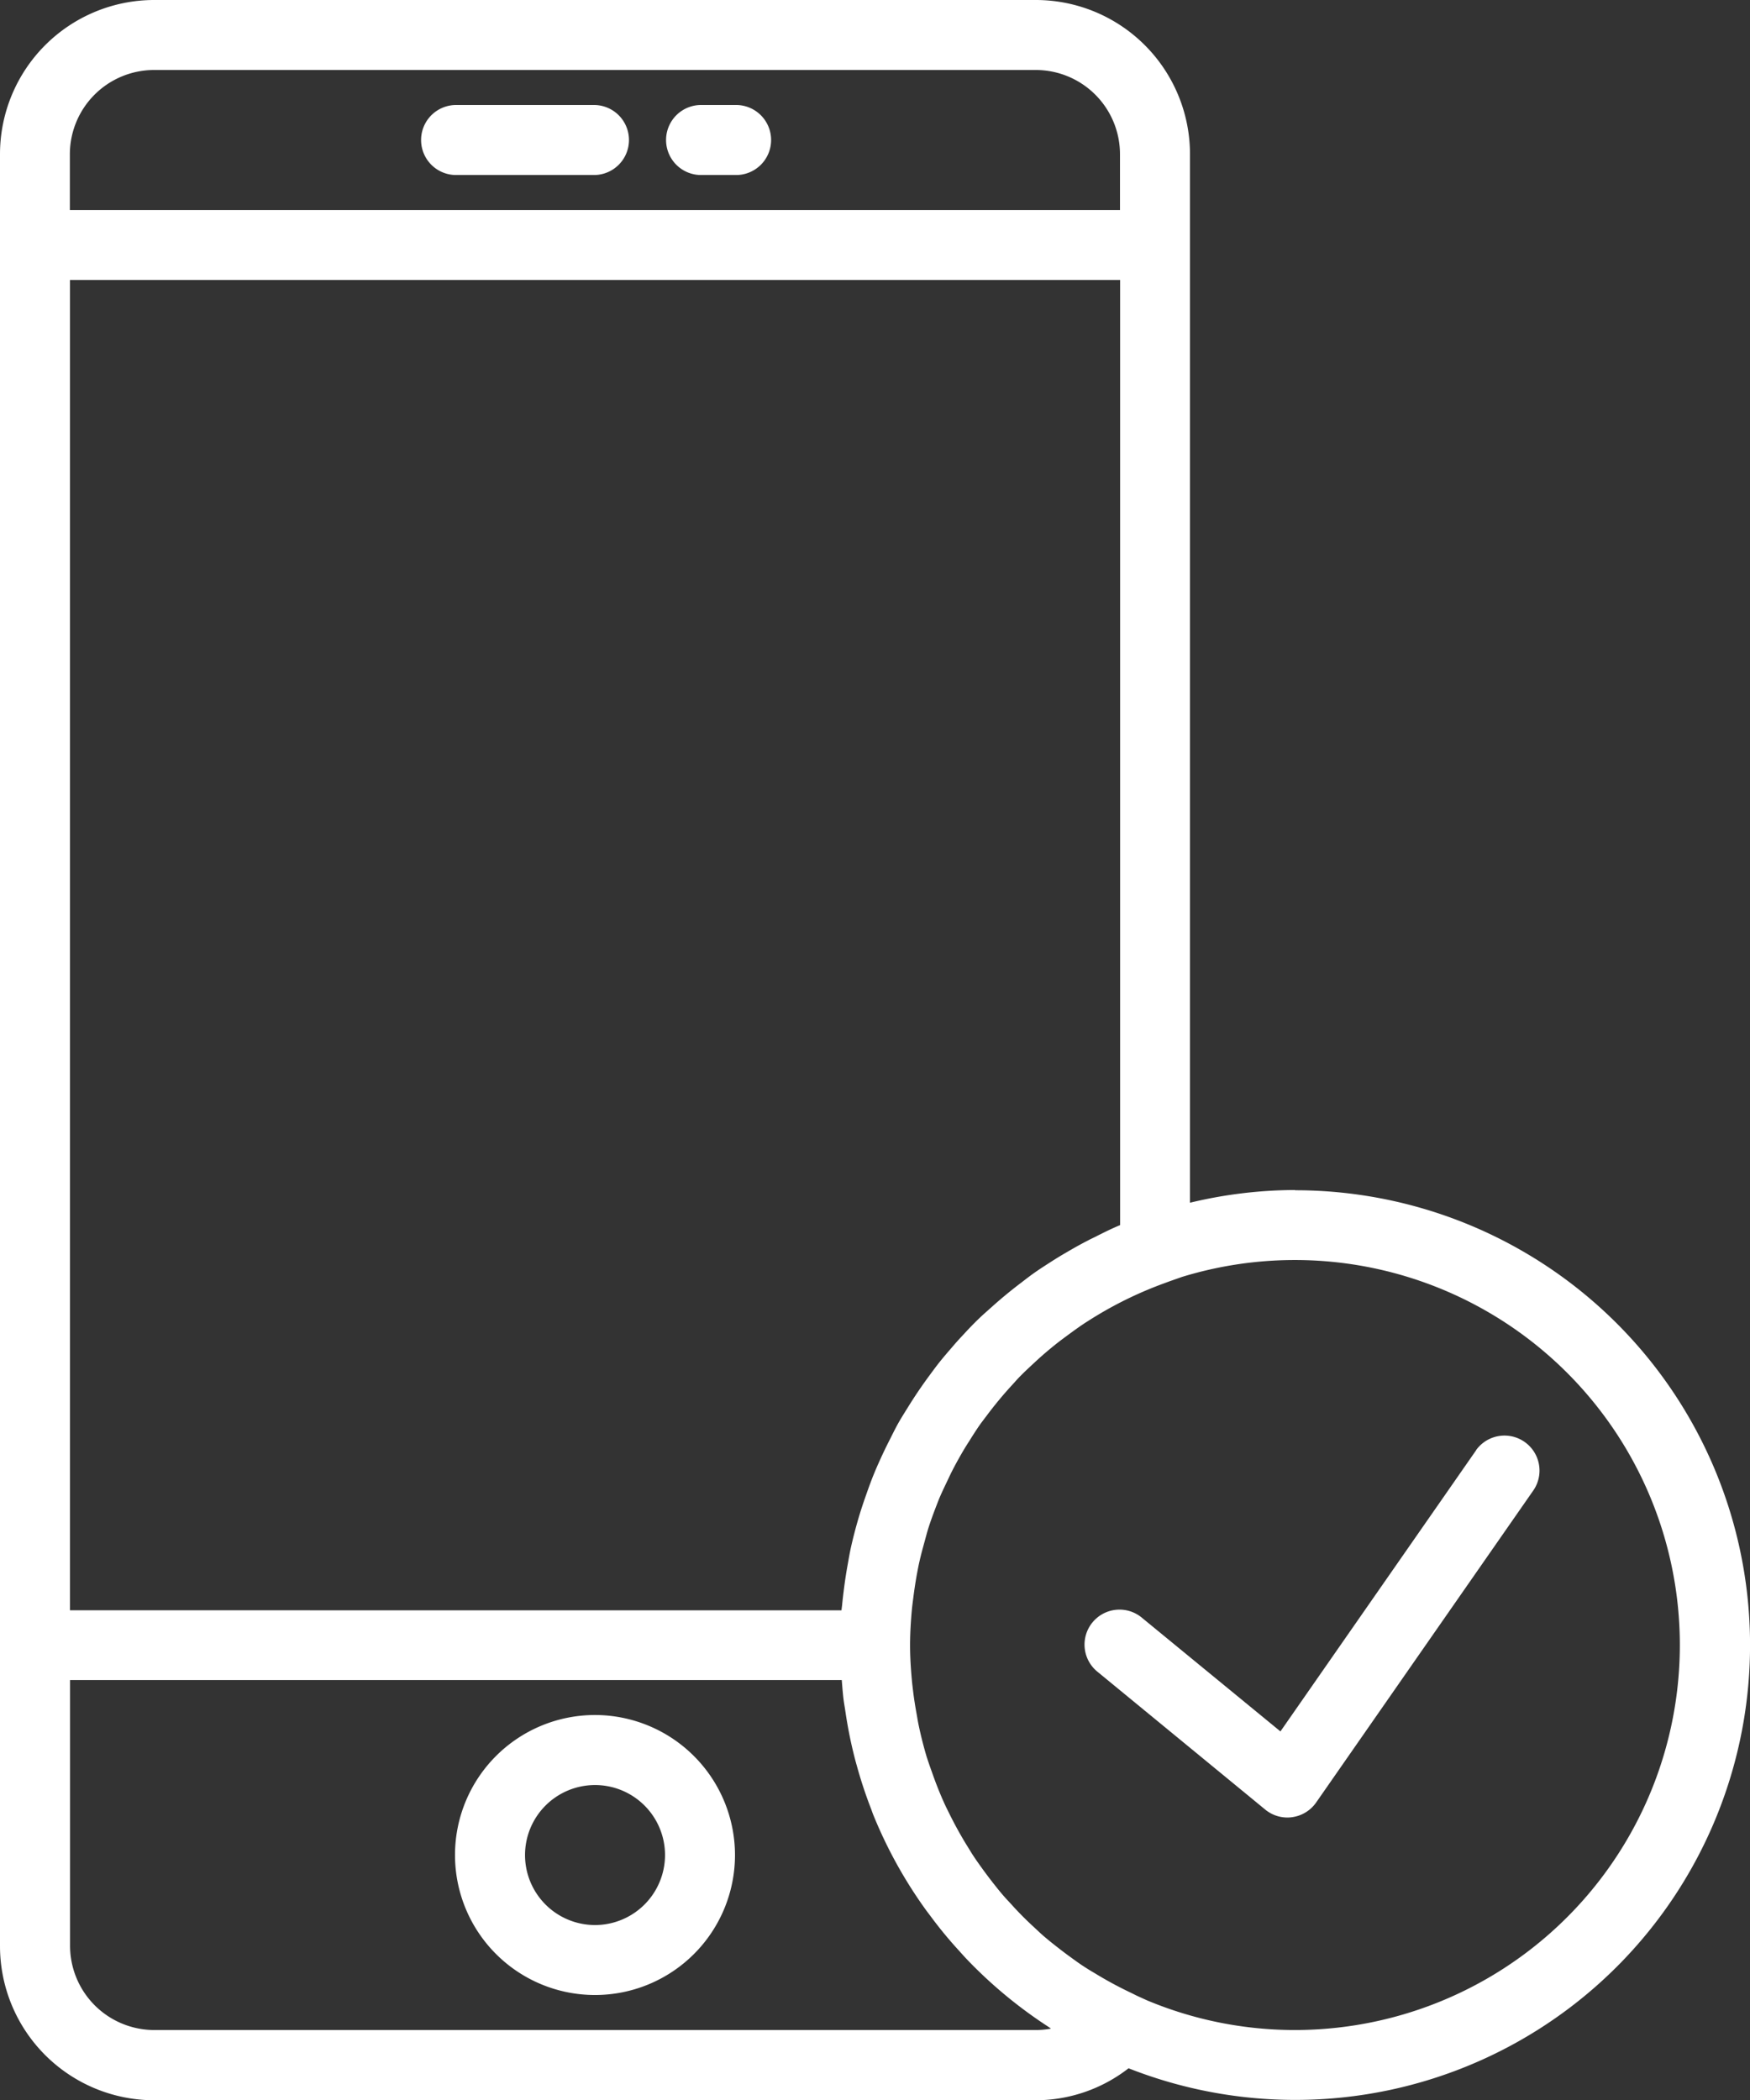 <svg xmlns="http://www.w3.org/2000/svg" viewBox="-891.015 4759 53.327 63.993"><rect x="-891.015" y="4759" width="53.327" height="63.993" fill="#333333" stroke="none"/><defs><style>.a{fill:#fff;}</style></defs><g transform="translate(-1000 3867)"><g transform="translate(108.985 892)"><path class="a" d="M44.462,36.263a13.824,13.824,0,0,0-3.2.387V4.7a4.7,4.7,0,0,0-4.7-4.7H9.7A4.7,4.7,0,0,0,5,4.7v54.6a4.7,4.7,0,0,0,4.7,4.7H36.563a4.614,4.614,0,0,0,2.827-.974,13.86,13.86,0,1,0,5.071-26.756Zm-6.119,1.443c-.066.032-.133.063-.2.1-.234.119-.461.249-.686.381-.118.068-.235.14-.35.212-.2.129-.408.259-.606.4-.128.09-.251.187-.375.282q-.462.349-.893.735c-.138.124-.277.244-.411.373-.153.148-.3.3-.444.458-.123.13-.243.261-.36.4-.141.162-.281.325-.414.493-.11.139-.212.282-.317.423q-.333.454-.629.935c-.093.15-.189.3-.275.452-.108.19-.2.385-.3.58-.08.158-.157.317-.231.479-.089.194-.175.388-.254.587s-.148.394-.218.593c-.081.231-.159.465-.227.7-.085.294-.163.591-.229.892-.033.153-.06.308-.087.463q-.075.408-.126.822c-.017.139-.034.275-.047.415-.005.063-.017.126-.021.189H7.133V8.532h32v28.8C38.861,37.444,38.6,37.576,38.343,37.706ZM9.7,2.133H36.563A2.568,2.568,0,0,1,39.129,4.7V6.4h-32V4.7A2.568,2.568,0,0,1,9.7,2.133ZM37.025,61.818a2.644,2.644,0,0,1-.461.042H9.7a2.568,2.568,0,0,1-2.565-2.565v-8.1H30.651c.015.191.029.38.051.568.017.139.043.275.063.414.062.417.141.827.24,1.231.031.128.063.254.1.381a13.618,13.618,0,0,0,.443,1.342c.021.055.039.113.062.169a13.829,13.829,0,0,0,1.582,2.87c.058.081.118.158.178.238q.4.541.858,1.039c.071.079.141.158.213.235a13.93,13.93,0,0,0,2.519,2.088C36.981,61.784,37,61.8,37.025,61.818Zm7.437.042a11.667,11.667,0,0,1-4.5-.9l-.24-.109c-.089-.039-.174-.084-.26-.126a11.657,11.657,0,0,1-1.086-.587c-.1-.059-.193-.113-.287-.175-.161-.1-.317-.215-.471-.327-.115-.083-.229-.169-.341-.256-.144-.112-.288-.225-.426-.343-.121-.1-.236-.212-.352-.32q-.328-.3-.63-.631c-.1-.112-.21-.224-.31-.341-.121-.141-.235-.286-.348-.431-.085-.11-.169-.222-.251-.334-.111-.154-.222-.308-.325-.467-.068-.106-.131-.215-.2-.323q-.264-.435-.492-.894c-.061-.124-.123-.245-.179-.371q-.114-.253-.214-.512c-.058-.147-.112-.3-.164-.446s-.113-.317-.162-.478C33.14,53.2,33.063,52.9,33,52.6c-.027-.123-.046-.246-.068-.37-.043-.234-.08-.467-.108-.7-.014-.114-.028-.228-.038-.343-.032-.348-.054-.7-.054-1.055s.022-.719.054-1.072c.012-.126.029-.251.045-.375q.042-.334.1-.666c.028-.148.055-.3.089-.444.043-.192.094-.379.146-.567.044-.156.082-.314.132-.467.092-.286.2-.565.308-.842.077-.187.164-.368.251-.55.057-.119.112-.24.173-.357.093-.181.192-.359.294-.535.064-.11.13-.218.2-.325.11-.176.221-.352.34-.522.061-.086.127-.169.19-.254a11.918,11.918,0,0,1,.8-.965c.065-.07.127-.144.194-.213.146-.151.3-.294.454-.437.089-.083.178-.165.27-.245q.24-.21.492-.406c.085-.066.173-.13.259-.194.186-.137.372-.273.567-.4l.042-.026A11.719,11.719,0,0,1,40.49,39.1c.07-.026.14-.053.211-.077l.315-.111A11.732,11.732,0,1,1,44.462,61.86Z" transform="translate(-5)"/><path class="a" d="M47.923,41.458l-5.968,8.575-4.212-3.457a1.066,1.066,0,1,0-1.352,1.648l5.1,4.19a1.064,1.064,0,0,0,.676.243.972.972,0,0,0,.146-.011,1.068,1.068,0,0,0,.73-.447l6.628-9.523a1.067,1.067,0,0,0-1.751-1.219Z" transform="translate(-2.937 2.728)"/><path class="a" d="M22.266,49a4.266,4.266,0,1,0,4.266,4.266A4.27,4.27,0,0,0,22.266,49Zm0,6.4A2.133,2.133,0,1,1,24.4,53.266,2.135,2.135,0,0,1,22.266,55.4Z" transform="translate(-4.135 3.261)"/><path class="a" d="M18.067,5.133h4.266a1.067,1.067,0,0,0,0-2.133H18.067a1.067,1.067,0,0,0,0,2.133Z" transform="translate(-4.201 0.2)"/><path class="a" d="M25.067,5.133h1.067a1.067,1.067,0,1,0,0-2.133H25.067a1.067,1.067,0,0,0,0,2.133Z" transform="translate(-3.736 0.2)"/></g></g></svg>